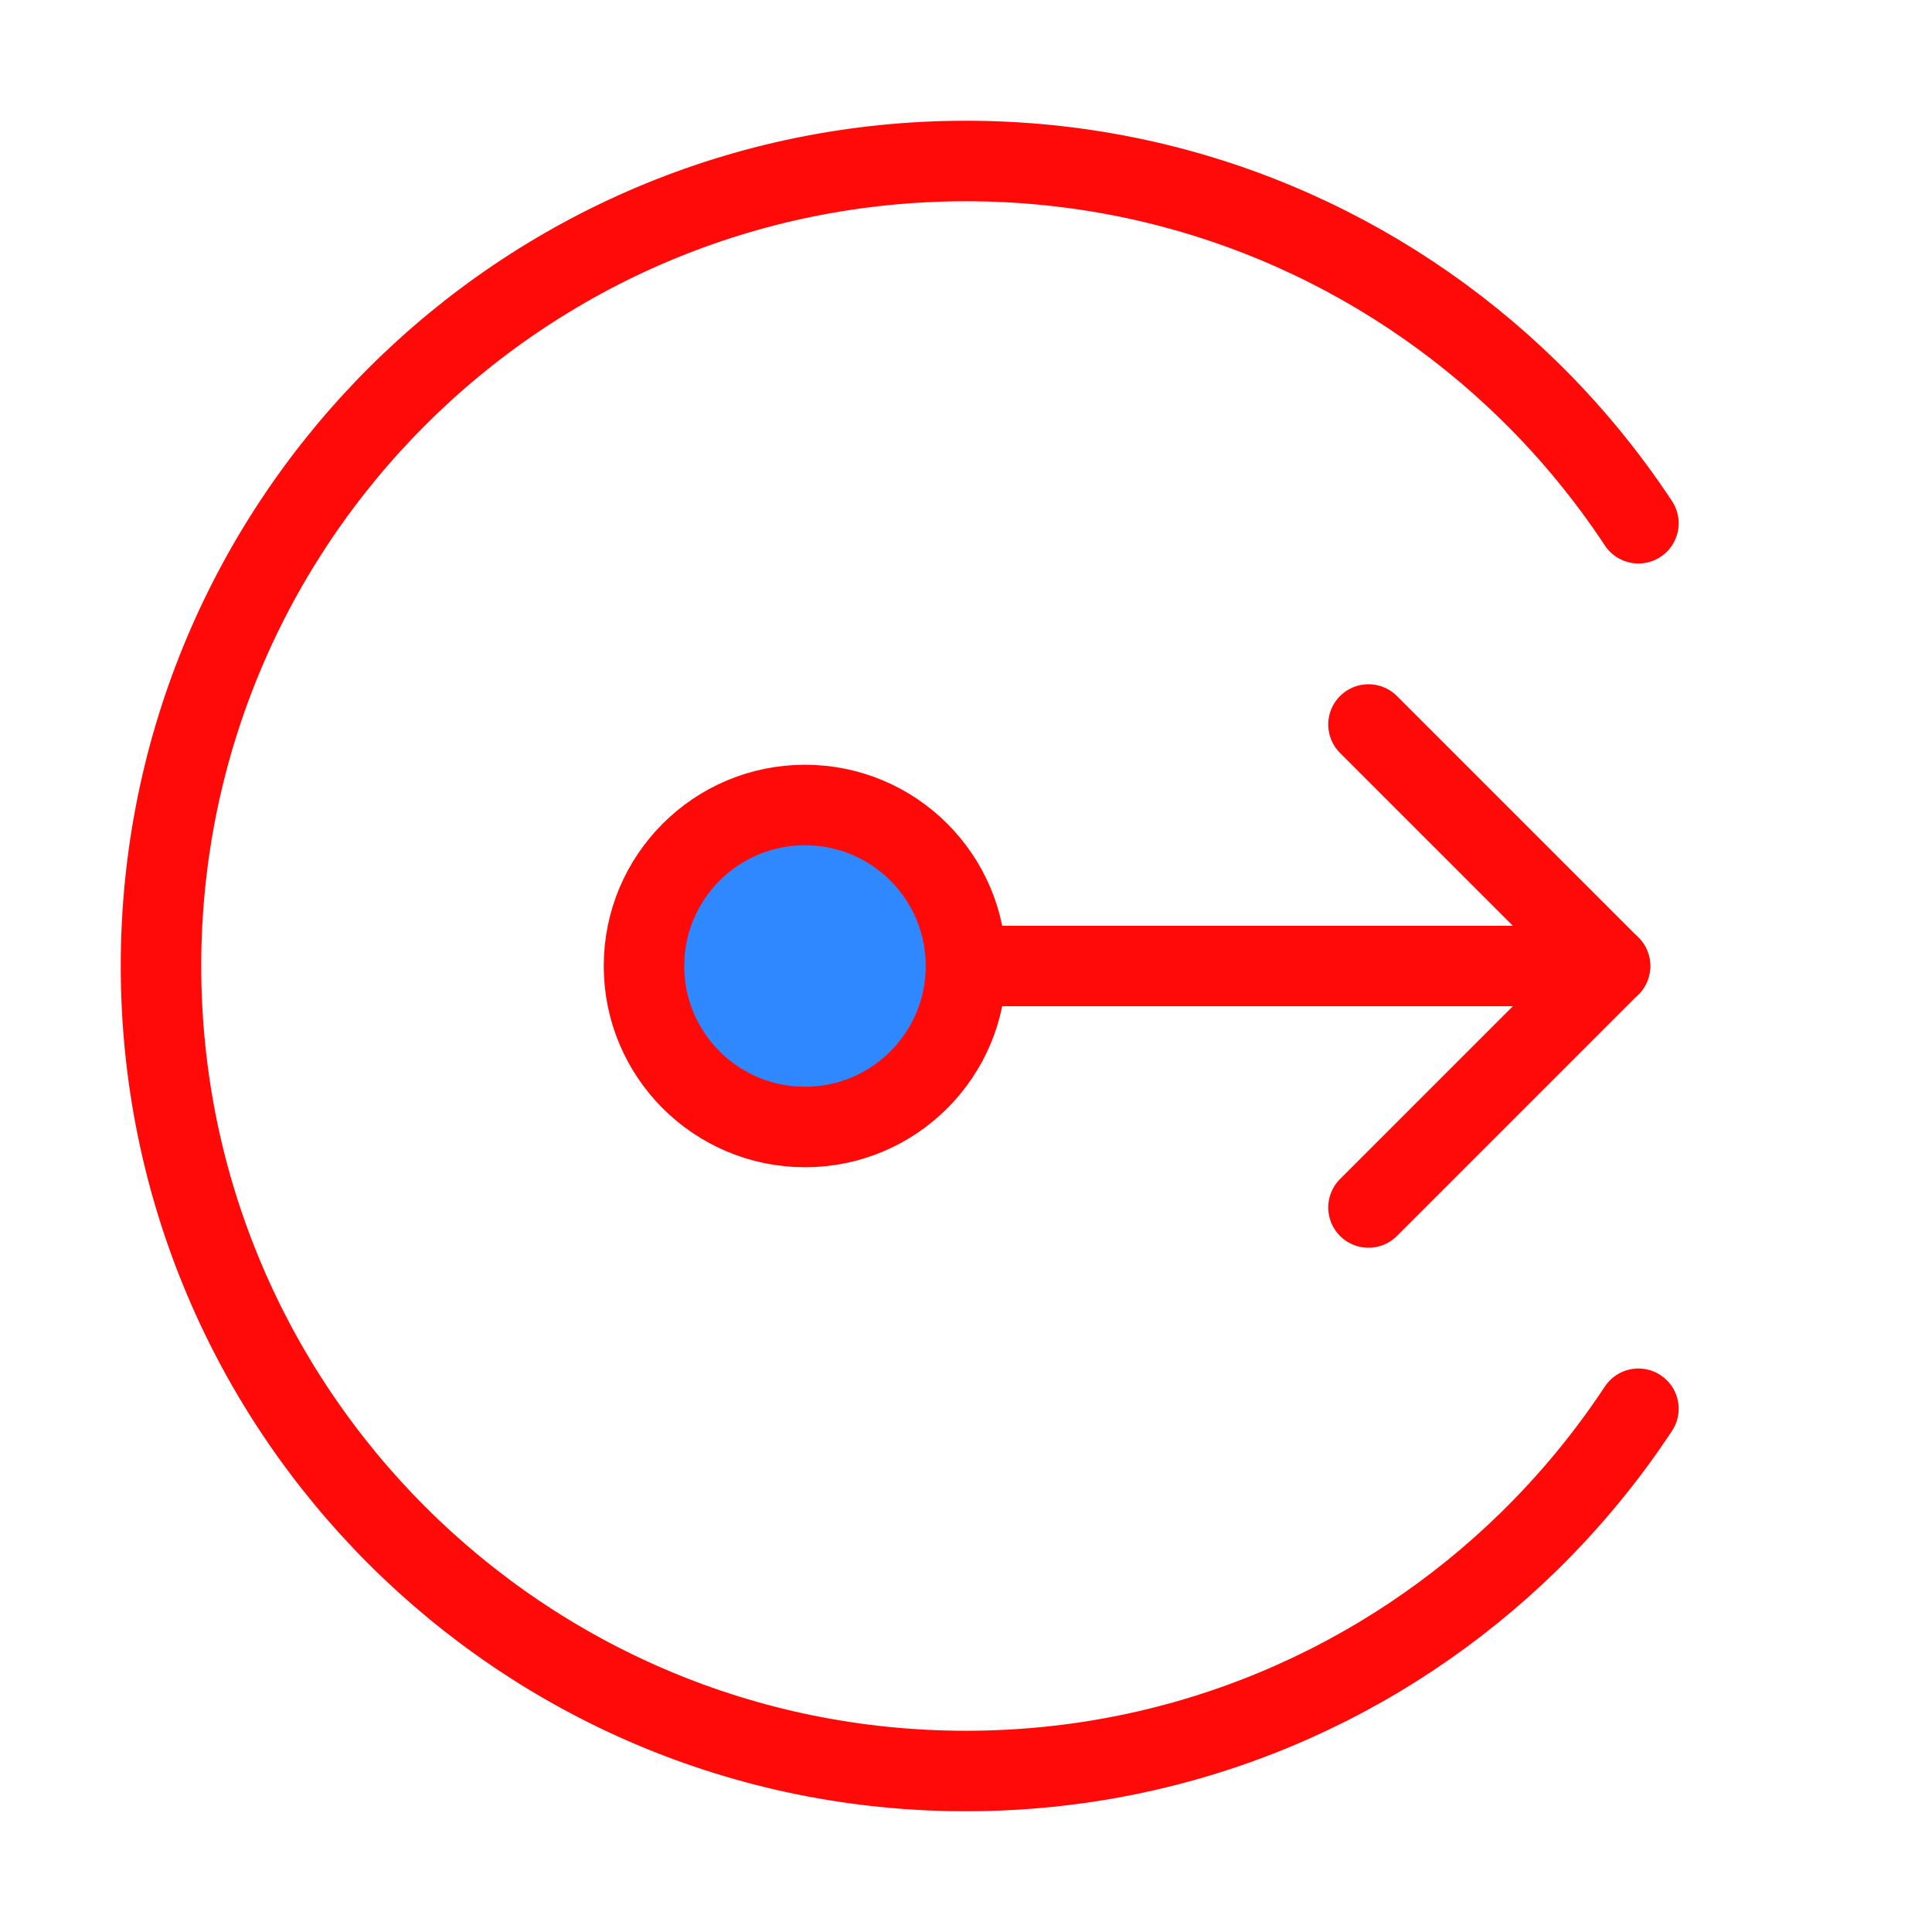 <?xml version="1.0" encoding="UTF-8"?><svg width="24" height="24" viewBox="0 0 48 48" fill="none" xmlns="http://www.w3.org/2000/svg"><path d="M40 24L24 24" stroke="#FF0909" stroke-width="2" stroke-linecap="round" stroke-linejoin="round"/><path d="M34 18L40 24L34 30" stroke="#FF0909" stroke-width="2" stroke-linecap="round" stroke-linejoin="round"/><circle cx="20" cy="24" r="4" fill="#2F88FF" stroke="#FF0909" stroke-width="2"/><path d="M40.706 13C39.921 11.811 39.013 10.71 38 9.717C34.392 6.181 29.451 4 24 4C12.954 4 4 12.954 4 24C4 35.046 12.954 44 24 44C29.451 44 34.392 41.819 38 38.283C39.013 37.289 39.921 36.189 40.706 35" stroke="#FF0909" stroke-width="2" stroke-linecap="round"/></svg>